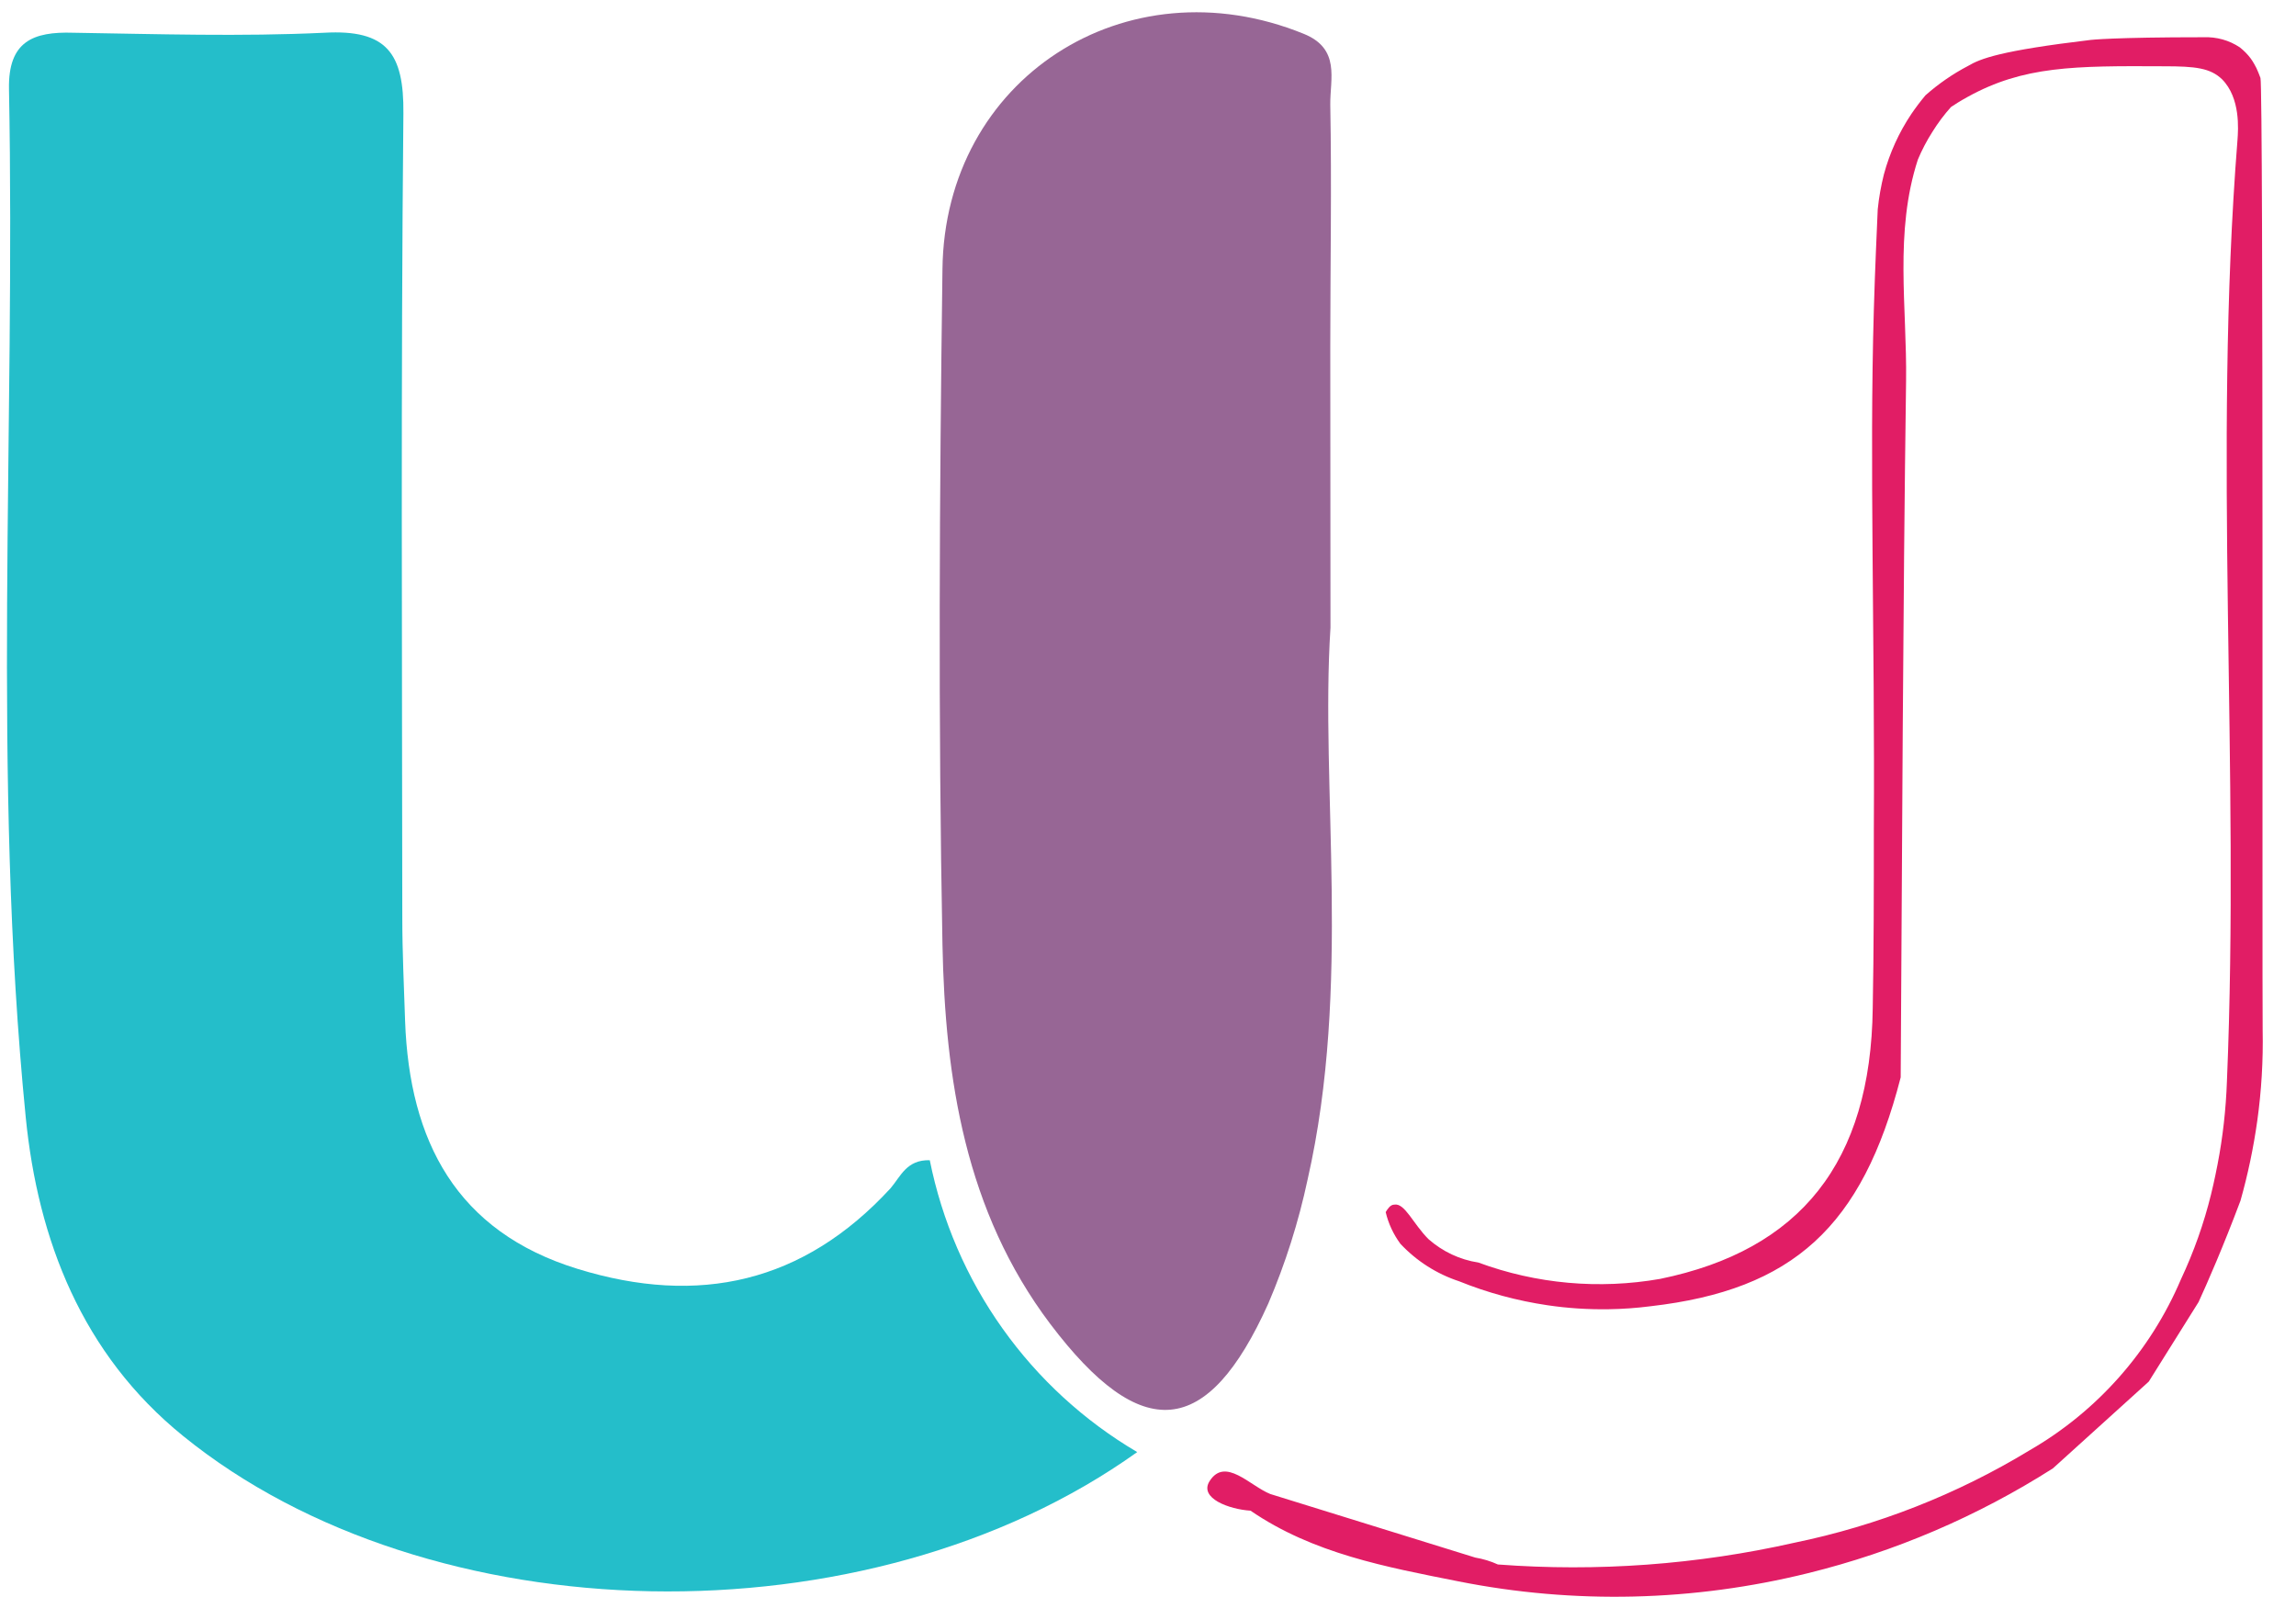 <svg width="23" height="16" viewBox="0 0 23 16" fill="none" xmlns="http://www.w3.org/2000/svg">
<path d="M9.314 11.623C9.436 12.23 9.684 12.805 10.042 13.308C10.4 13.812 10.86 14.234 11.392 14.547C8.683 16.483 4.297 16.383 1.836 14.387C0.82 13.565 0.38 12.419 0.258 11.195C-0.082 7.768 0.156 4.326 0.09 0.892C0.081 0.416 0.329 0.315 0.734 0.328C1.573 0.341 2.415 0.368 3.249 0.328C3.877 0.293 4.047 0.535 4.041 1.136C4.015 3.823 4.028 6.51 4.03 9.197C4.03 9.541 4.047 9.884 4.058 10.228C4.101 11.431 4.571 12.338 5.787 12.712C7.002 13.086 8.05 12.851 8.922 11.903C9.023 11.784 9.082 11.617 9.314 11.623Z" fill="#24BECA"/>
<path d="M13.328 6.288C13.224 7.894 13.541 9.871 13.099 11.816C13.008 12.243 12.876 12.659 12.705 13.059C12.096 14.413 11.435 14.472 10.52 13.262C9.671 12.136 9.467 10.808 9.441 9.46C9.398 7.206 9.411 4.953 9.441 2.7C9.461 0.785 11.282 -0.383 13.058 0.338C13.431 0.488 13.323 0.79 13.326 1.047C13.341 1.86 13.326 2.672 13.326 3.489L13.328 6.288Z" fill="#976695"/>
<path d="M15.496 13.061L16.529 13.07C16.521 13.031 16.321 13.005 15.496 13.061Z" fill="#E11D65"/>
<path d="M22.644 0.781C22.632 0.747 22.617 0.713 22.617 0.713L22.604 0.683C22.591 0.657 22.582 0.642 22.582 0.642C22.571 0.622 22.558 0.602 22.545 0.584C22.514 0.543 22.478 0.507 22.438 0.475C22.331 0.403 22.203 0.368 22.074 0.373C21.165 0.373 20.943 0.4 20.943 0.4C20.037 0.508 19.839 0.587 19.714 0.661C19.561 0.741 19.418 0.84 19.288 0.955C19.238 1.015 19.19 1.078 19.146 1.143C19.023 1.327 18.93 1.531 18.872 1.746C18.843 1.861 18.822 1.979 18.81 2.097C18.801 2.313 18.784 2.66 18.771 3.105C18.726 4.645 18.782 6.324 18.771 8.327C18.771 8.917 18.771 9.509 18.76 10.098C18.741 11.644 18.035 12.524 16.63 12.812C16.019 12.919 15.391 12.863 14.809 12.648C14.624 12.62 14.451 12.538 14.31 12.414C14.154 12.258 14.072 12.049 13.967 12.068C13.926 12.068 13.898 12.115 13.881 12.143C13.908 12.258 13.959 12.366 14.028 12.46C14.19 12.633 14.392 12.762 14.617 12.836C14.901 12.951 15.198 13.031 15.502 13.076C15.704 13.106 15.908 13.119 16.112 13.116C16.253 13.114 16.394 13.104 16.534 13.086C17.963 12.922 18.655 12.288 19.04 10.793C19.055 8.468 19.062 6.142 19.094 3.817C19.104 3.077 18.975 2.328 19.212 1.599C19.252 1.503 19.301 1.41 19.357 1.322C19.412 1.233 19.475 1.149 19.544 1.072C19.581 1.047 19.639 1.01 19.712 0.97C20.272 0.661 20.775 0.659 21.68 0.664C21.992 0.664 22.141 0.681 22.259 0.794C22.446 0.982 22.421 1.299 22.414 1.4C22.166 4.534 22.44 7.691 22.308 10.834C22.298 11.114 22.267 11.392 22.214 11.666C22.184 11.822 22.156 11.937 22.149 11.965C22.077 12.258 21.976 12.542 21.848 12.815C21.541 13.537 21.008 14.139 20.33 14.53C19.604 14.971 18.807 15.284 17.976 15.455C17.002 15.675 16 15.748 15.005 15.673C14.933 15.64 14.857 15.617 14.779 15.604L12.725 14.967C12.522 14.886 12.273 14.592 12.117 14.838C12.008 15.01 12.316 15.121 12.527 15.134C13.155 15.564 13.885 15.698 14.609 15.842C15.769 16.073 16.964 16.044 18.112 15.76C18.981 15.546 19.81 15.191 20.565 14.71L21.525 13.841L22.024 13.044C22.11 12.857 22.27 12.492 22.444 12.028C22.518 11.766 22.574 11.499 22.612 11.229C22.654 10.928 22.672 10.624 22.666 10.32C22.66 9.822 22.675 0.878 22.644 0.781Z" fill="#E11D65"/>
</svg>
